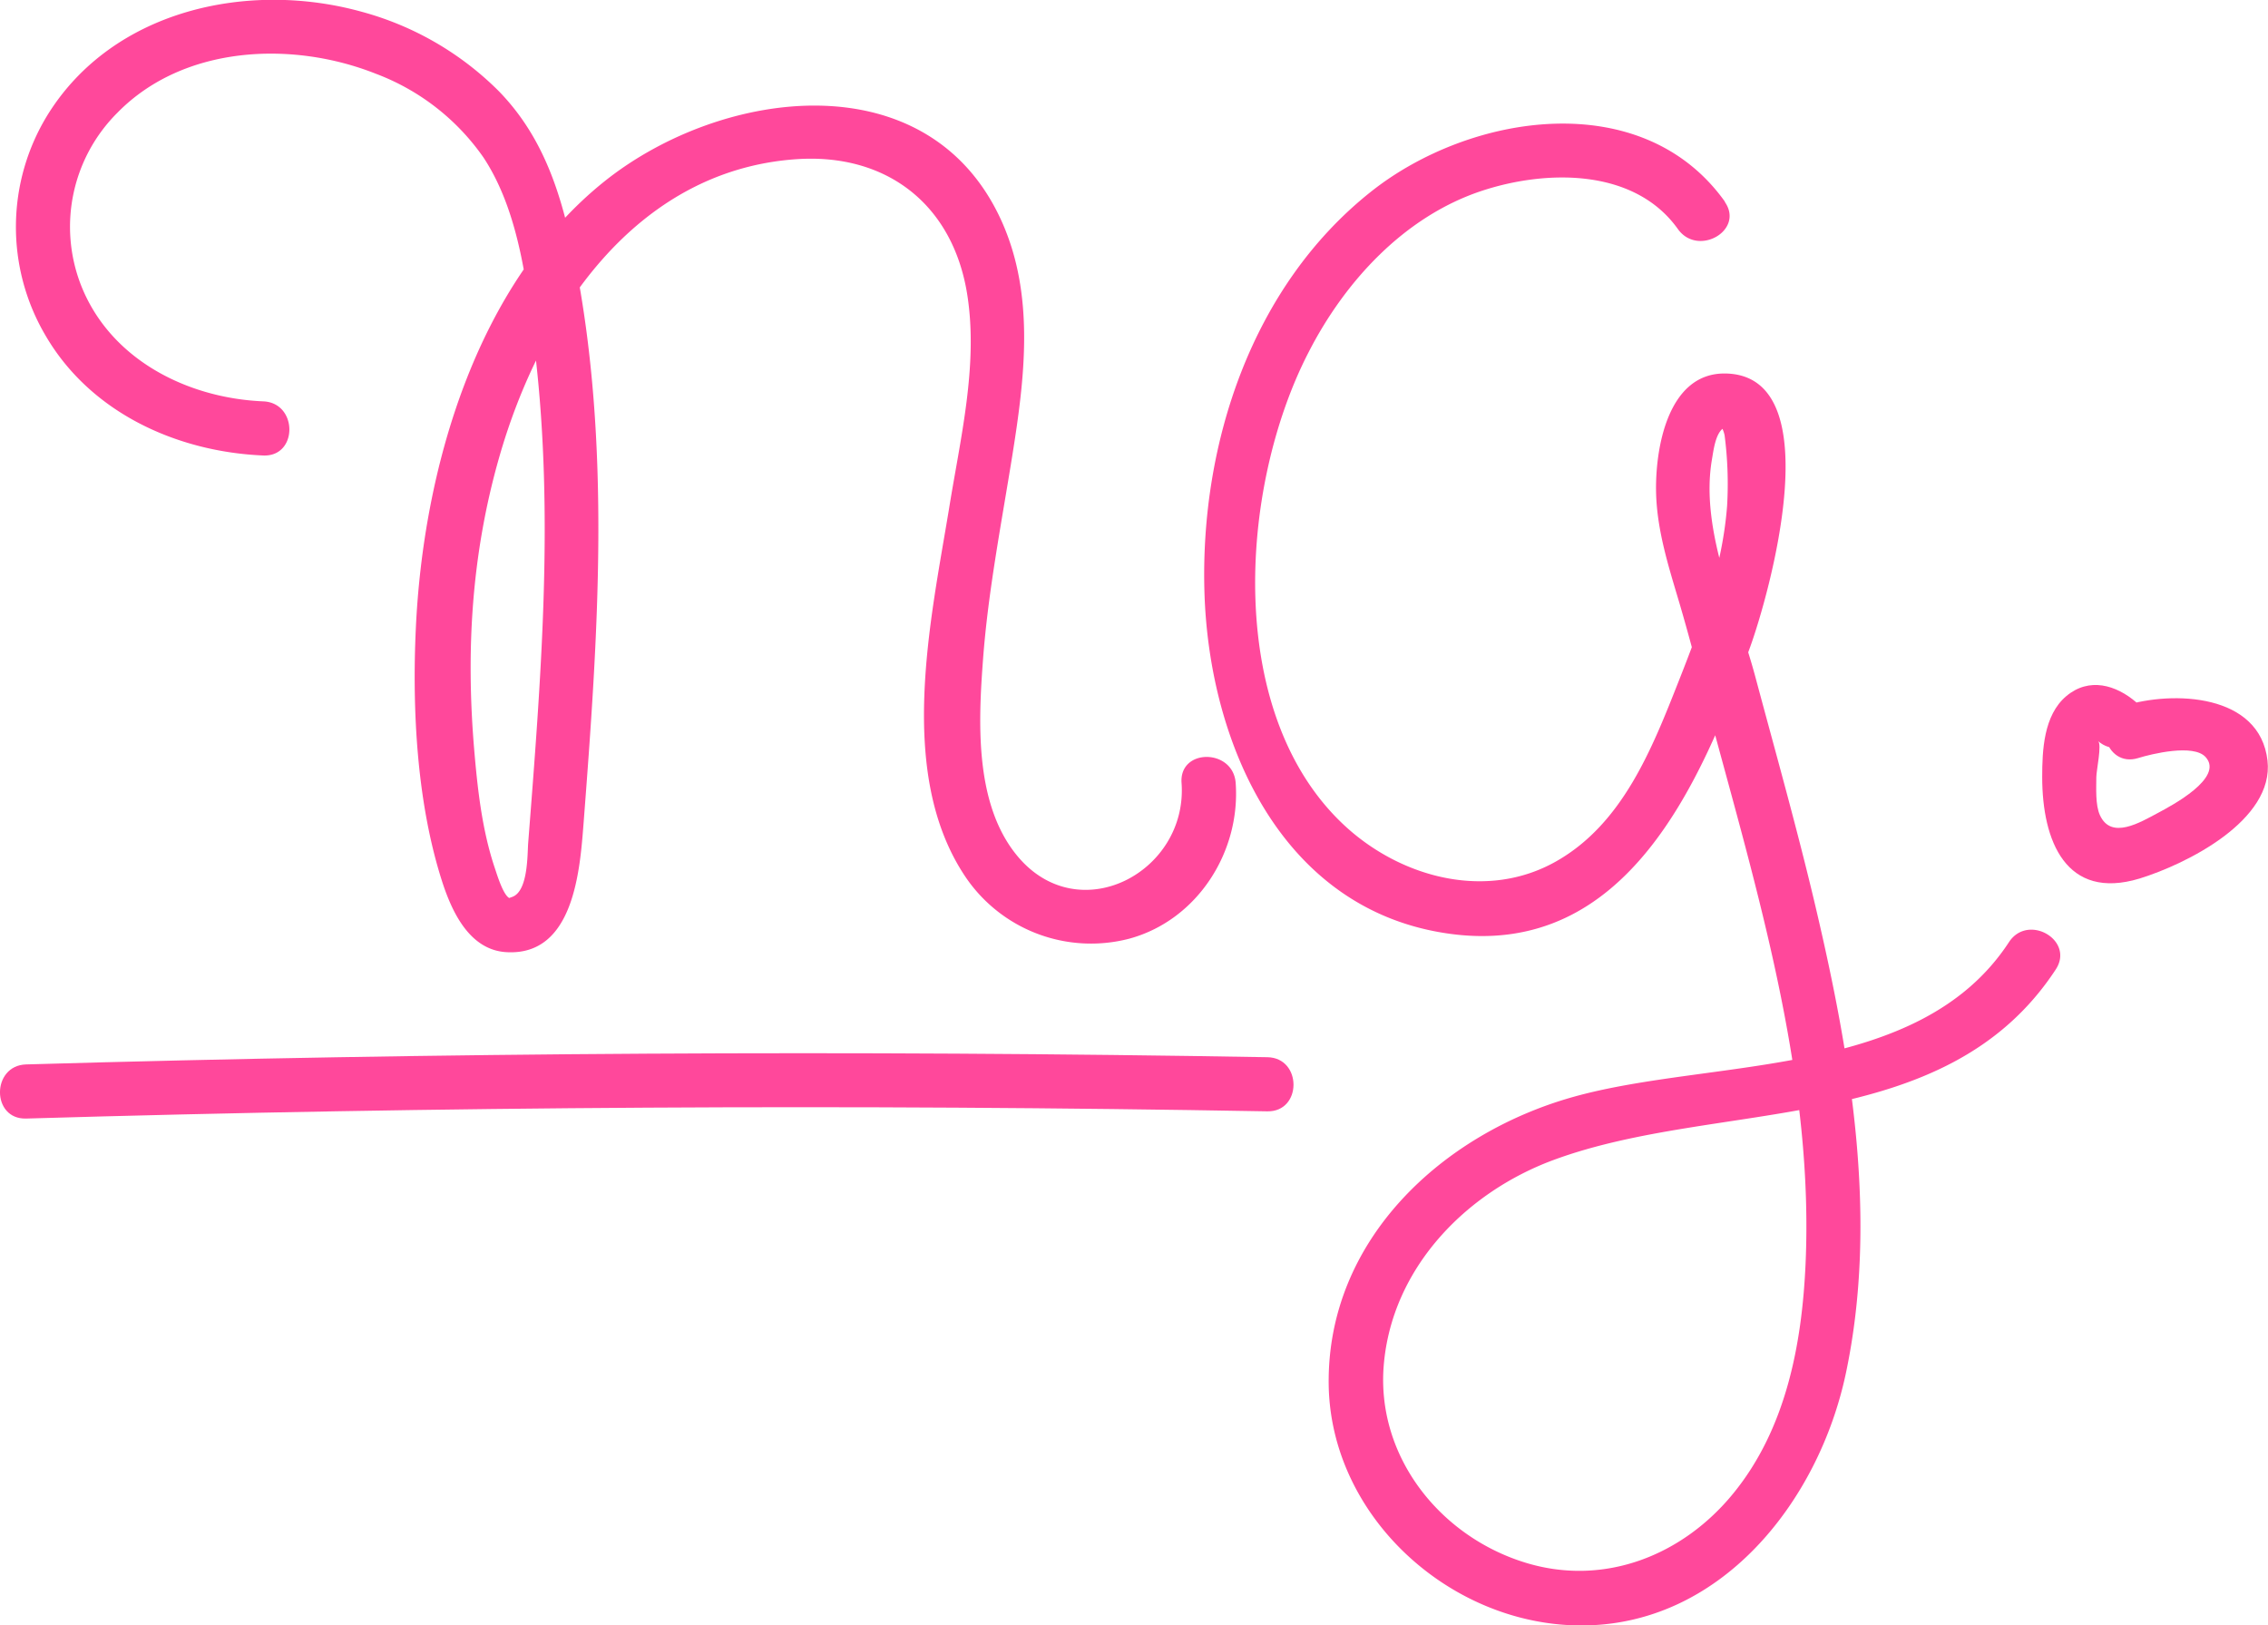 <svg id="Capa_1" data-name="Capa 1" xmlns="http://www.w3.org/2000/svg" viewBox="0 0 314.28 225.21"><defs><style>.cls-1{fill:#ff489b;}</style></defs><title>logo</title><path class="cls-1" d="M46.86,67.63c-10.59-.45-21.26-5.84-25.28-16.16a22.29,22.29,0,0,1,5.08-23.84c9.14-9.33,24.18-10,35.78-5.4A31.82,31.82,0,0,1,77.39,33.86c5.09,7.73,6.14,18.38,7.18,27.35,2.6,22.46.75,45.17-1,67.62-.12,1.61,0,6.67-2.21,7.46-1.17.42-.42.17-.28.21-.91-.25-1.8-3.23-2.12-4.17-1.8-5.33-2.42-11.1-2.89-16.68C74.94,102,75.74,88.77,79.52,75.5c5.6-19.69,18.8-39.85,41.17-41.42,12.59-.88,21.8,6.32,23.74,18.87,1.51,9.76-1,19.94-2.54,29.55-2.57,15.6-7.28,36.59,2.16,50.84a21,21,0,0,0,22.81,8.74c9.42-2.56,15.44-12,14.75-21.58-.35-4.79-7.85-4.82-7.5,0,.9,12.37-14.33,20.47-22.85,10-5.85-7.17-5.31-18.47-4.66-27.12.71-9.49,2.56-18.87,4.06-28.26,1.73-10.81,3.15-22.27-1.54-32.58C139,20.36,110.45,24.19,94.24,37.07,76.33,51.32,69,77.13,68,99.14c-.52,11.27.15,24,3.58,34.81,1.37,4.31,3.83,9.76,9.06,10,9.25.47,10.1-11.35,10.6-17.78,2-26,3.89-52.54-1.26-78.33-1.74-8.69-4.17-16.71-10.48-23.19a42.56,42.56,0,0,0-19-11C44.81,9.3,26.06,13.34,17,27.9a29.64,29.64,0,0,0-.31,30.61c6.22,10.68,18.17,16.11,30.17,16.62,4.83.2,4.82-7.3,0-7.5Z" transform="translate(-10.38 -12.02)"/><path class="cls-1" d="M249.43,40C238,23.91,214.11,27.67,200.37,38.57,183.87,51.65,176.68,73.45,177.28,94c.61,21.08,10.77,44.27,34.07,47.41,24.45,3.3,34.72-20.92,41.56-39.77,2.53-7,11.3-37.63-3.43-37.87-8.06-.13-9.78,10.58-9.61,16.64.14,5.05,1.67,9.93,3.1,14.73,1.85,6.22,3.4,12.53,5.1,18.79,6.45,23.76,13.62,48.31,12.51,73.19-.5,11.21-2.73,22.89-10,31.8-7,8.6-17.86,12.94-28.73,9.64-11.91-3.61-20.78-14.74-19.72-27.4,1.12-13.4,11.32-23.9,23.5-28.41,23-8.51,54.28-3,69.62-26.41,2.65-4.05-3.84-7.81-6.48-3.79-12.47,19.07-41,16.06-60.27,21.42-18.2,5.06-34.27,19.81-34,39.93.28,18.18,16.65,33.09,34.58,33.33,19.67.26,33.35-17.16,37.1-35,4.48-21.3.73-43.55-4.18-64.43-2.53-10.76-5.54-21.4-8.4-32.08-2.5-9.34-7.66-20.2-6-30,.21-1.19.47-3.6,1.58-4.37.59-.41-.74-.58-.23-.14a4.07,4.07,0,0,1,.41,1.12,52.44,52.44,0,0,1,.35,9.73c-.64,8.53-3.58,16.4-6.7,24.31-3.69,9.34-7.75,19.77-17,25-9.43,5.34-21,2.41-28.82-4.52-17.22-15.32-15.19-47.2-5.49-66,5-9.78,13.19-18.74,23.84-22.33,8.94-3,21.28-3.28,27.35,5.24,2.78,3.9,9.28.16,6.48-3.79Z" transform="translate(-10.38 -12.02)"/><path class="cls-1" d="M306.42,109.34c-2.83-2.44-6.56-3.52-9.71-.87s-3.34,7.54-3.34,11.22c0,8.85,3.3,17.13,13.48,14.06,6.49-2,18.69-8.06,17.74-16.35-1.06-9.29-13.1-9.71-19.91-7.58-4.59,1.43-2.63,8.67,2,7.23,1.84-.57,7.67-2,9.34-.13,2.59,2.88-4.78,6.75-6.49,7.67-2.64,1.41-6.59,3.81-8.16.38-.65-1.43-.5-3.75-.5-5.27,0-.93.8-4.56.24-5,3.64,3.14,9-2.14,5.3-5.3Z" transform="translate(-10.38 -12.02)"/><path class="cls-1" d="M14,167q86-2.52,172-1c4.83.08,4.83-7.42,0-7.5q-86-1.48-172,1c-4.82.14-4.84,7.64,0,7.5Z" transform="translate(-10.38 -12.02)"/></svg>